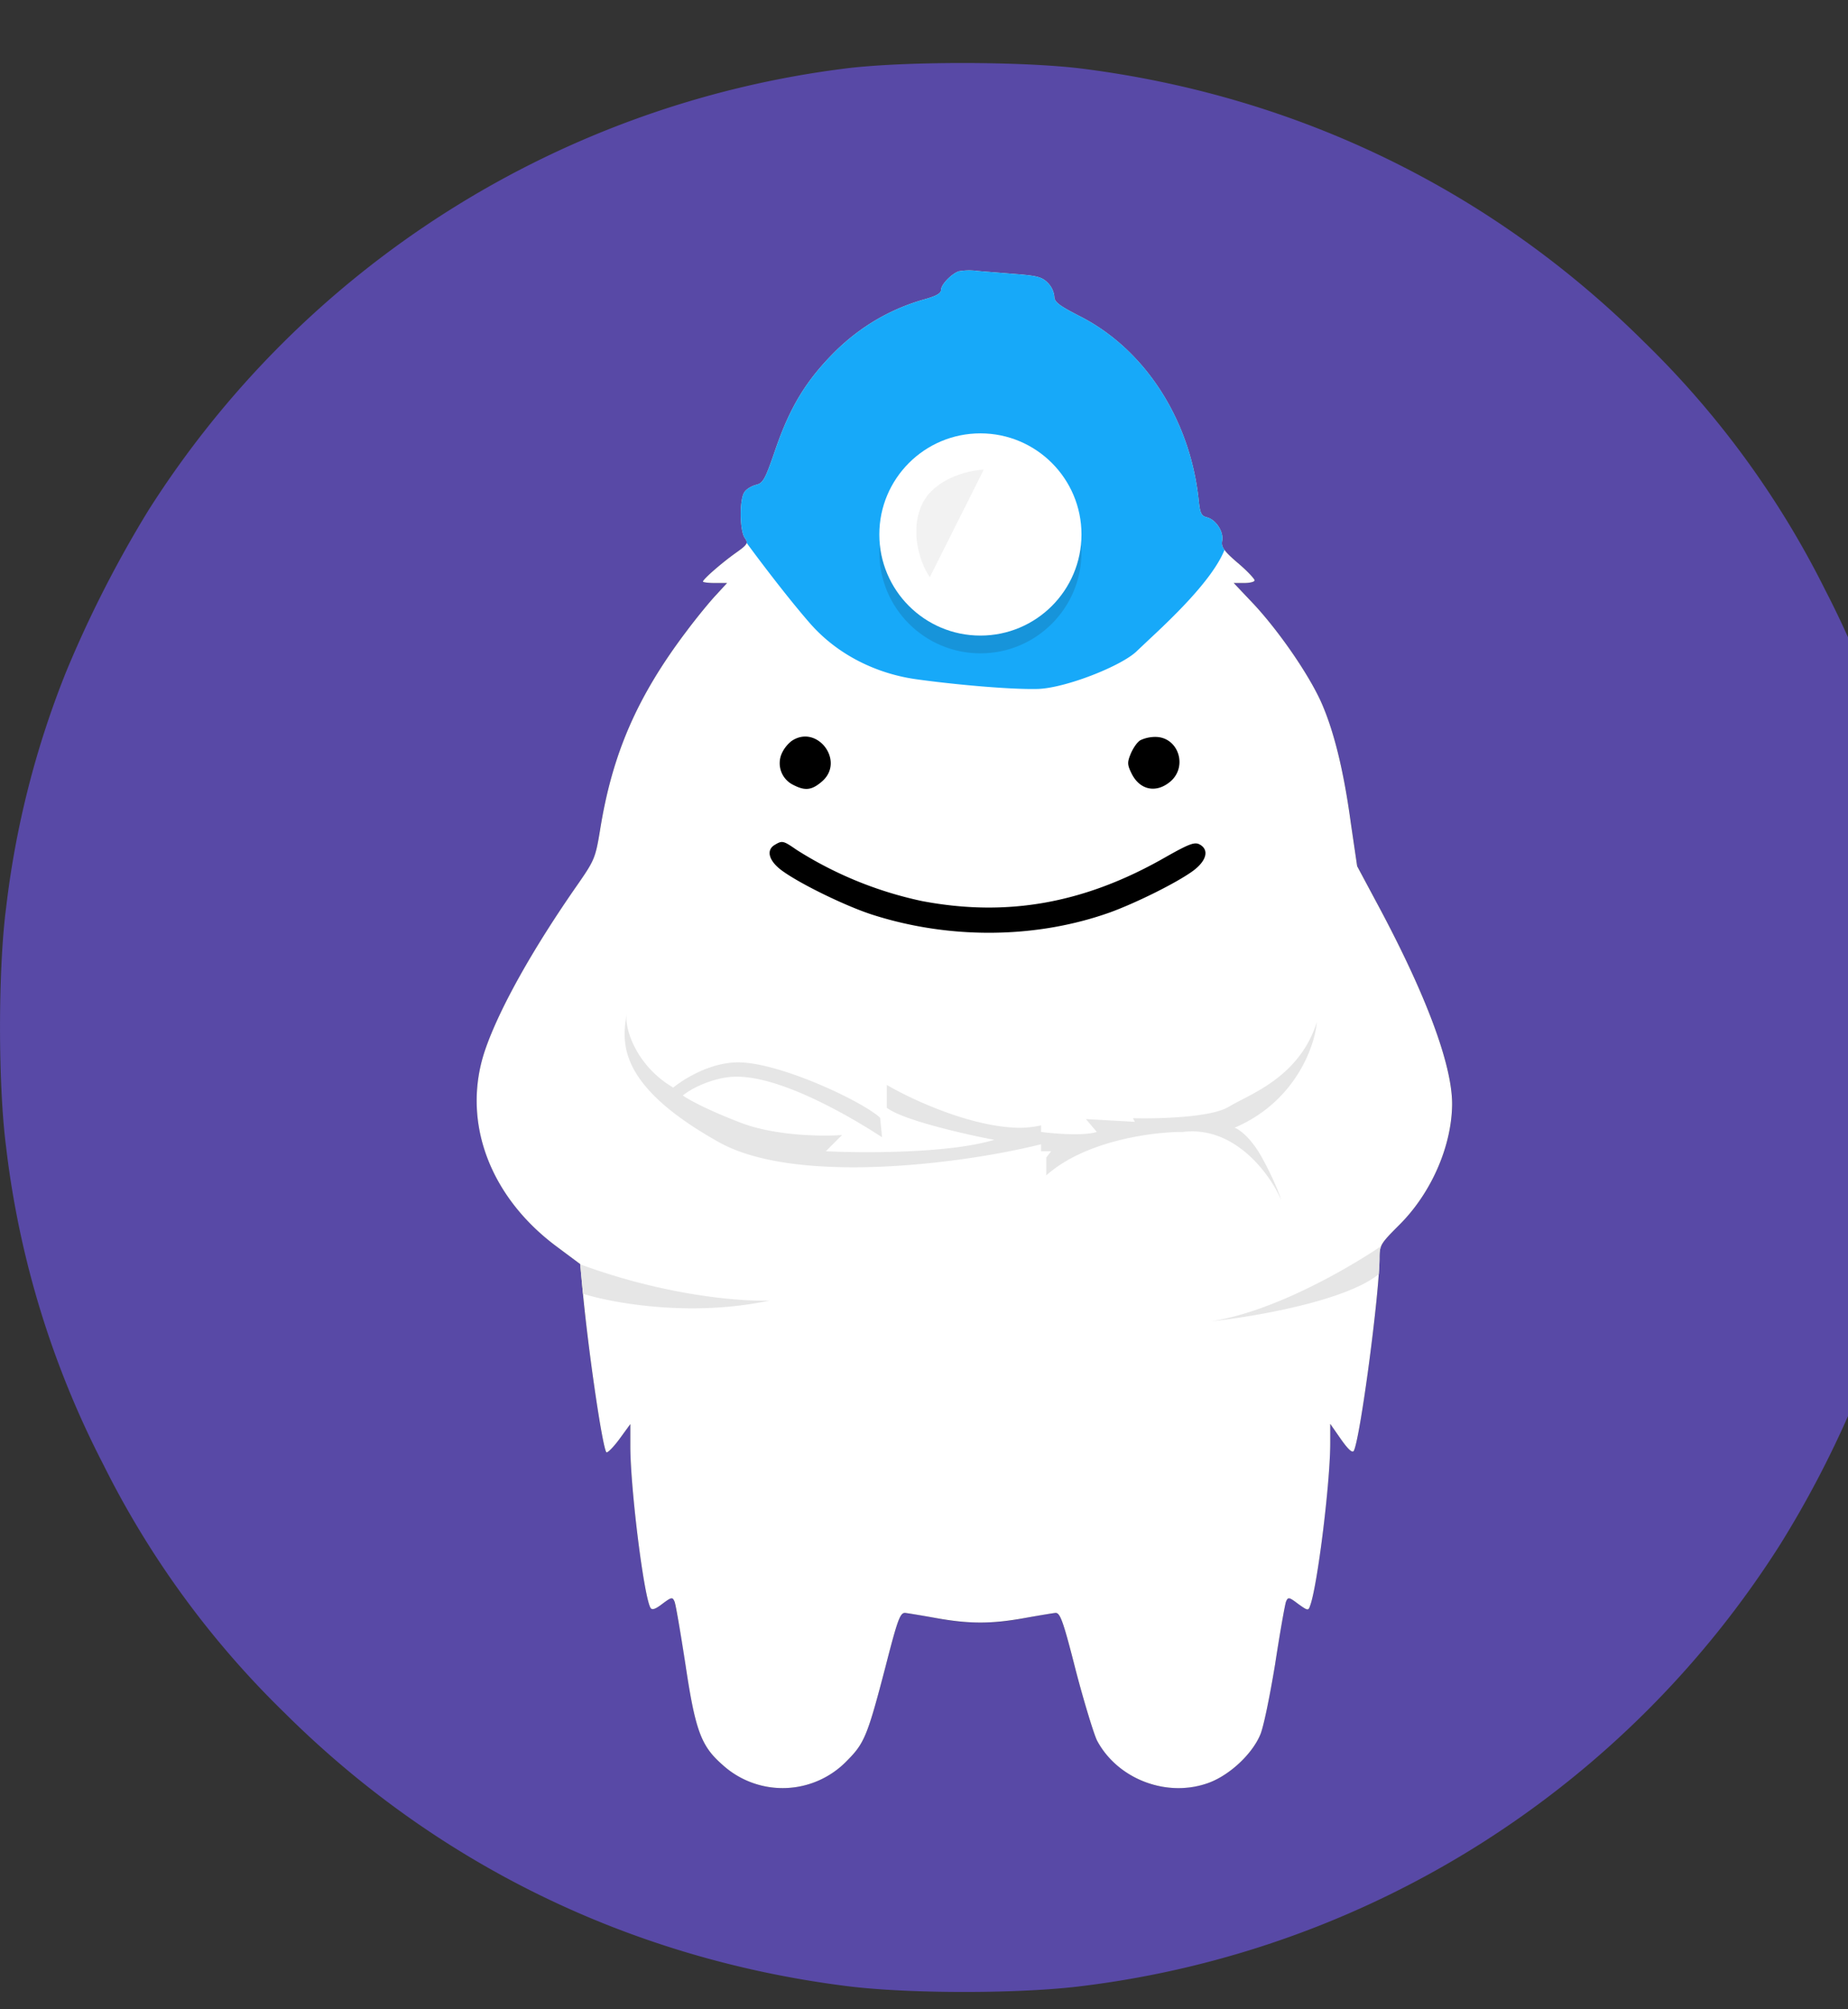 <svg enable-background="new 0 0 12 14" viewBox="0 0 23 25" xmlns="http://www.w3.org/2000/svg"><rect x="0" y="0" width="23" height="25" fill="#333333" stroke="none"/><path d="m10.484.857a12.047 12.047 0 0 0 -8.637 5.493 14.364 14.364 0 0 0 -1.023 2.006 11.439 11.439 0 0 0 -.748 2.938c-.101.777-.101 2.2 0 2.978a11.52 11.52 0 0 0 1.21 3.95 11.377 11.377 0 0 0 2.256 3.09c1.893 1.882 4.297 3.053 6.97 3.396.778.102 2.202.102 2.979 0a12.021 12.021 0 0 0 8.666-5.493 12.809 12.809 0 0 0 1.485-3.407c.264-1.027.358-1.829.358-3.025 0-.72-.018-1.066-.072-1.49a11.52 11.52 0 0 0 -1.21-3.949 11.38 11.38 0 0 0 -2.256-3.09c-1.894-1.882-4.297-3.053-6.971-3.397-.745-.097-2.284-.097-3.007 0zm2.147 2.552c.27.021.336.036.408.108a.288.288 0 0 1 .083.17c0 .069.054.112.307.242.813.408 1.38 1.283 1.49 2.284.017.177.032.206.104.224.112.029.21.18.188.293-.014.072.018.123.191.27.12.102.214.203.214.221s-.058.033-.13.033h-.13l.252.267c.308.333.662.842.825 1.193.162.354.289.856.379 1.518l.08.545.242.452c.61 1.135.94 2.013.94 2.508-.004.52-.257 1.102-.655 1.5-.235.235-.25.256-.25.415 0 .441-.241 2.255-.32 2.4-.019.029-.07-.018-.16-.145l-.134-.191v.235c0 .502-.159 1.785-.249 2.027-.022.065-.029.065-.148-.022-.116-.087-.127-.087-.152-.029-.014.036-.076.387-.137.785-.065.393-.145.787-.185.874-.1.239-.375.495-.632.593a1.154 1.154 0 0 1 -1.399-.524c-.04-.08-.159-.47-.264-.868-.159-.625-.195-.722-.252-.719a9.013 9.013 0 0 0 -.39.065 2.773 2.773 0 0 1 -1.092 0 9.04 9.04 0 0 0 -.39-.065c-.062-.003-.094.083-.243.665-.227.871-.263.958-.484 1.178-.43.43-1.091.452-1.547.047-.263-.231-.336-.419-.459-1.243a11.936 11.936 0 0 0 -.137-.788c-.025-.058-.036-.058-.152.03-.09.068-.13.079-.148.046-.083-.152-.246-1.46-.25-1.995v-.289l-.14.192c-.08.105-.148.173-.16.159-.053-.09-.23-1.312-.3-2.07l-.024-.272-.286-.213c-.846-.625-1.192-1.569-.9-2.443.174-.513.593-1.265 1.168-2.085.195-.282.21-.318.263-.65.152-.955.463-1.67 1.08-2.487.12-.159.283-.358.362-.444l.141-.152h-.152c-.08 0-.148-.007-.148-.018 0-.03.235-.235.416-.362.14-.1.148-.119.105-.18-.065-.087-.069-.488-.004-.571.022-.037.087-.076.145-.09.086-.022.112-.07.235-.427.184-.539.386-.871.744-1.229.318-.314.69-.531 1.106-.65.155-.044.217-.076.217-.123 0-.062.123-.192.217-.228a.75.75 0 0 1 .216-.007c.09.01.307.025.485.04z" fill="#5849a6"/><path clip-rule="evenodd" d="m13.039 3.517c-.072-.072-.137-.087-.408-.108l-.186-.015c-.123-.01-.239-.018-.299-.025a.75.75 0 0 0 -.216.007c-.094.036-.217.166-.217.228 0 .047-.062.08-.217.123-.416.119-.788.336-1.106.65-.358.358-.56.69-.744 1.229-.123.358-.149.405-.235.426-.058.015-.123.054-.145.09-.065.084-.061.485.004.572.043.061.036.08-.105.18-.18.127-.416.333-.416.362 0 .01.069.018.148.018h.152l-.14.152c-.08.086-.243.285-.362.444-.618.817-.929 1.532-1.08 2.486-.055.333-.07.369-.264.65-.575.821-.994 1.573-1.168 2.086-.293.875.054 1.818.9 2.443l.286.213.025.271c.069.759.246 1.98.3 2.07.01.015.08-.053.159-.158l.14-.192v.29c.004.534.167 1.842.25 1.994.018.033.058.022.148-.047.116-.087.127-.087.152-.029.015.036.076.39.137.788.123.824.196 1.012.46 1.243a1.112 1.112 0 0 0 1.546-.047c.22-.22.257-.307.484-1.178.149-.582.181-.668.243-.665.036.004.213.033.39.065.405.073.687.073 1.091 0 .177-.032.354-.061.39-.065.058-.003.095.094.254.72.104.397.224.787.263.867.26.487.878.719 1.399.524.257-.098.531-.354.632-.593.04-.087.12-.48.185-.874.061-.398.123-.749.137-.785.025-.058.036-.058.152.03.12.086.126.086.148.02.09-.241.25-1.524.25-2.026v-.235l.133.191c.09.127.141.174.16.145.079-.145.32-1.959.32-2.4 0-.159.015-.18.25-.415.398-.398.65-.98.654-1.5 0-.495-.329-1.373-.94-2.508l-.242-.452-.08-.545c-.09-.662-.216-1.164-.378-1.518-.163-.35-.517-.86-.825-1.193l-.253-.267h.13c.073 0 .13-.015.13-.033s-.093-.119-.213-.22c-.173-.148-.205-.199-.191-.271.022-.112-.076-.264-.188-.293-.072-.018-.087-.047-.105-.224-.108-1.001-.676-1.876-1.489-2.284-.253-.13-.307-.173-.307-.242a.288.288 0 0 0 -.083-.17z" fill="#fff" fill-rule="evenodd"/><path clip-rule="evenodd" d="m13.039 3.517c-.072-.072-.137-.087-.408-.108l-.186-.015c-.123-.01-.239-.018-.299-.025a.75.75 0 0 0 -.216.007c-.094.036-.217.166-.217.228 0 .047-.062.08-.217.123-.416.119-.788.336-1.106.65-.358.358-.56.69-.744 1.229-.123.358-.149.405-.235.426-.058.015-.123.054-.145.09-.065.084-.061.485.004.572.017.024.026.042.022.06.164.224.507.677.779.99.362.42.864.642 1.33.707.464.065 1.17.13 1.515.121.344-.01 1.05-.288 1.236-.474l.127-.12c.272-.254.807-.752.961-1.136-.031-.043-.037-.075-.029-.112.022-.112-.076-.264-.188-.293-.072-.018-.087-.047-.105-.224-.108-1.001-.675-1.876-1.489-2.284-.253-.13-.307-.173-.307-.242a.288.288 0 0 0 -.083-.17z" fill="#17a9f9" fill-rule="evenodd"/><circle cx="12.202" cy="6.871" fill="#1794da" r="1.258"/><circle cx="12.202" cy="6.65" fill="#fff" r="1.258"/><path d="m12.244 5.843-.672 1.339c-.092-.13-.252-.507-.115-.864.136-.356.582-.465.787-.475z" fill="#f2f2f2"/><g clip-rule="evenodd" fill-rule="evenodd"><path d="m17.19 15.504c-.436.295-1.36.823-2.123.937.564-.06 1.688-.258 2.094-.588.005-.082.009-.15.009-.2 0-.065.002-.106.02-.149zm-9.935.593c.372.117 1.349.294 2.326.084-.34.015-1.283-.053-2.36-.45l.025.268.01.098zm1.124-2.565c-.46-.27-.606-.732-.58-.912-.058.346-.123.88 1.146 1.59.966.542 3.057.267 4.012.027v.087h.125l-.06.078v.222c.49-.436 1.336-.542 1.698-.54.652-.08 1.09.531 1.226.847-.021-.07-.099-.273-.238-.525-.138-.252-.286-.355-.342-.375.755-.322.997-1.011 1.024-1.315-.185.578-.636.812-.94.97-.06.03-.115.06-.161.087-.22.132-.884.148-1.188.14l.023.045-.609-.034.136.16c-.167.052-.532.021-.694 0v-.082a1.21 1.21 0 0 1 -.288.03c-.607-.015-1.341-.362-1.632-.533v.284c.196.153.973.33 1.337.399-.563.17-1.632.165-2.096.142l.202-.202c-.24.018-.83.013-1.262-.153s-.66-.295-.72-.339c.161-.127.42-.22.614-.232.575-.037 1.496.51 1.866.752l-.024-.242c-.213-.202-1.25-.69-1.766-.69-.358 0-.69.217-.81.315z" fill="#e6e6e6"/><path d="m9.736 10.835c-.17-.123-.206-.26-.09-.325.09-.054.104-.05.27.065a4.749 4.749 0 0 0 1.558.636c1.063.202 2.028.029 3.032-.546.293-.166.362-.191.423-.159.123.065.09.203-.08.329-.202.148-.704.397-1.033.517-.91.325-1.98.34-2.949.032-.329-.104-.903-.383-1.131-.549zm.112-1.612a.412.412 0 0 0 -.123.163.3.3 0 0 0 .148.38c.145.075.228.068.354-.04.3-.253-.061-.727-.38-.503zm4.347-.014c-.04.021-.09.097-.119.162-.047.112-.047.141.004.246.101.213.307.257.484.109.224-.188.101-.557-.184-.557a.436.436 0 0 0 -.185.04z"/></g></svg>
